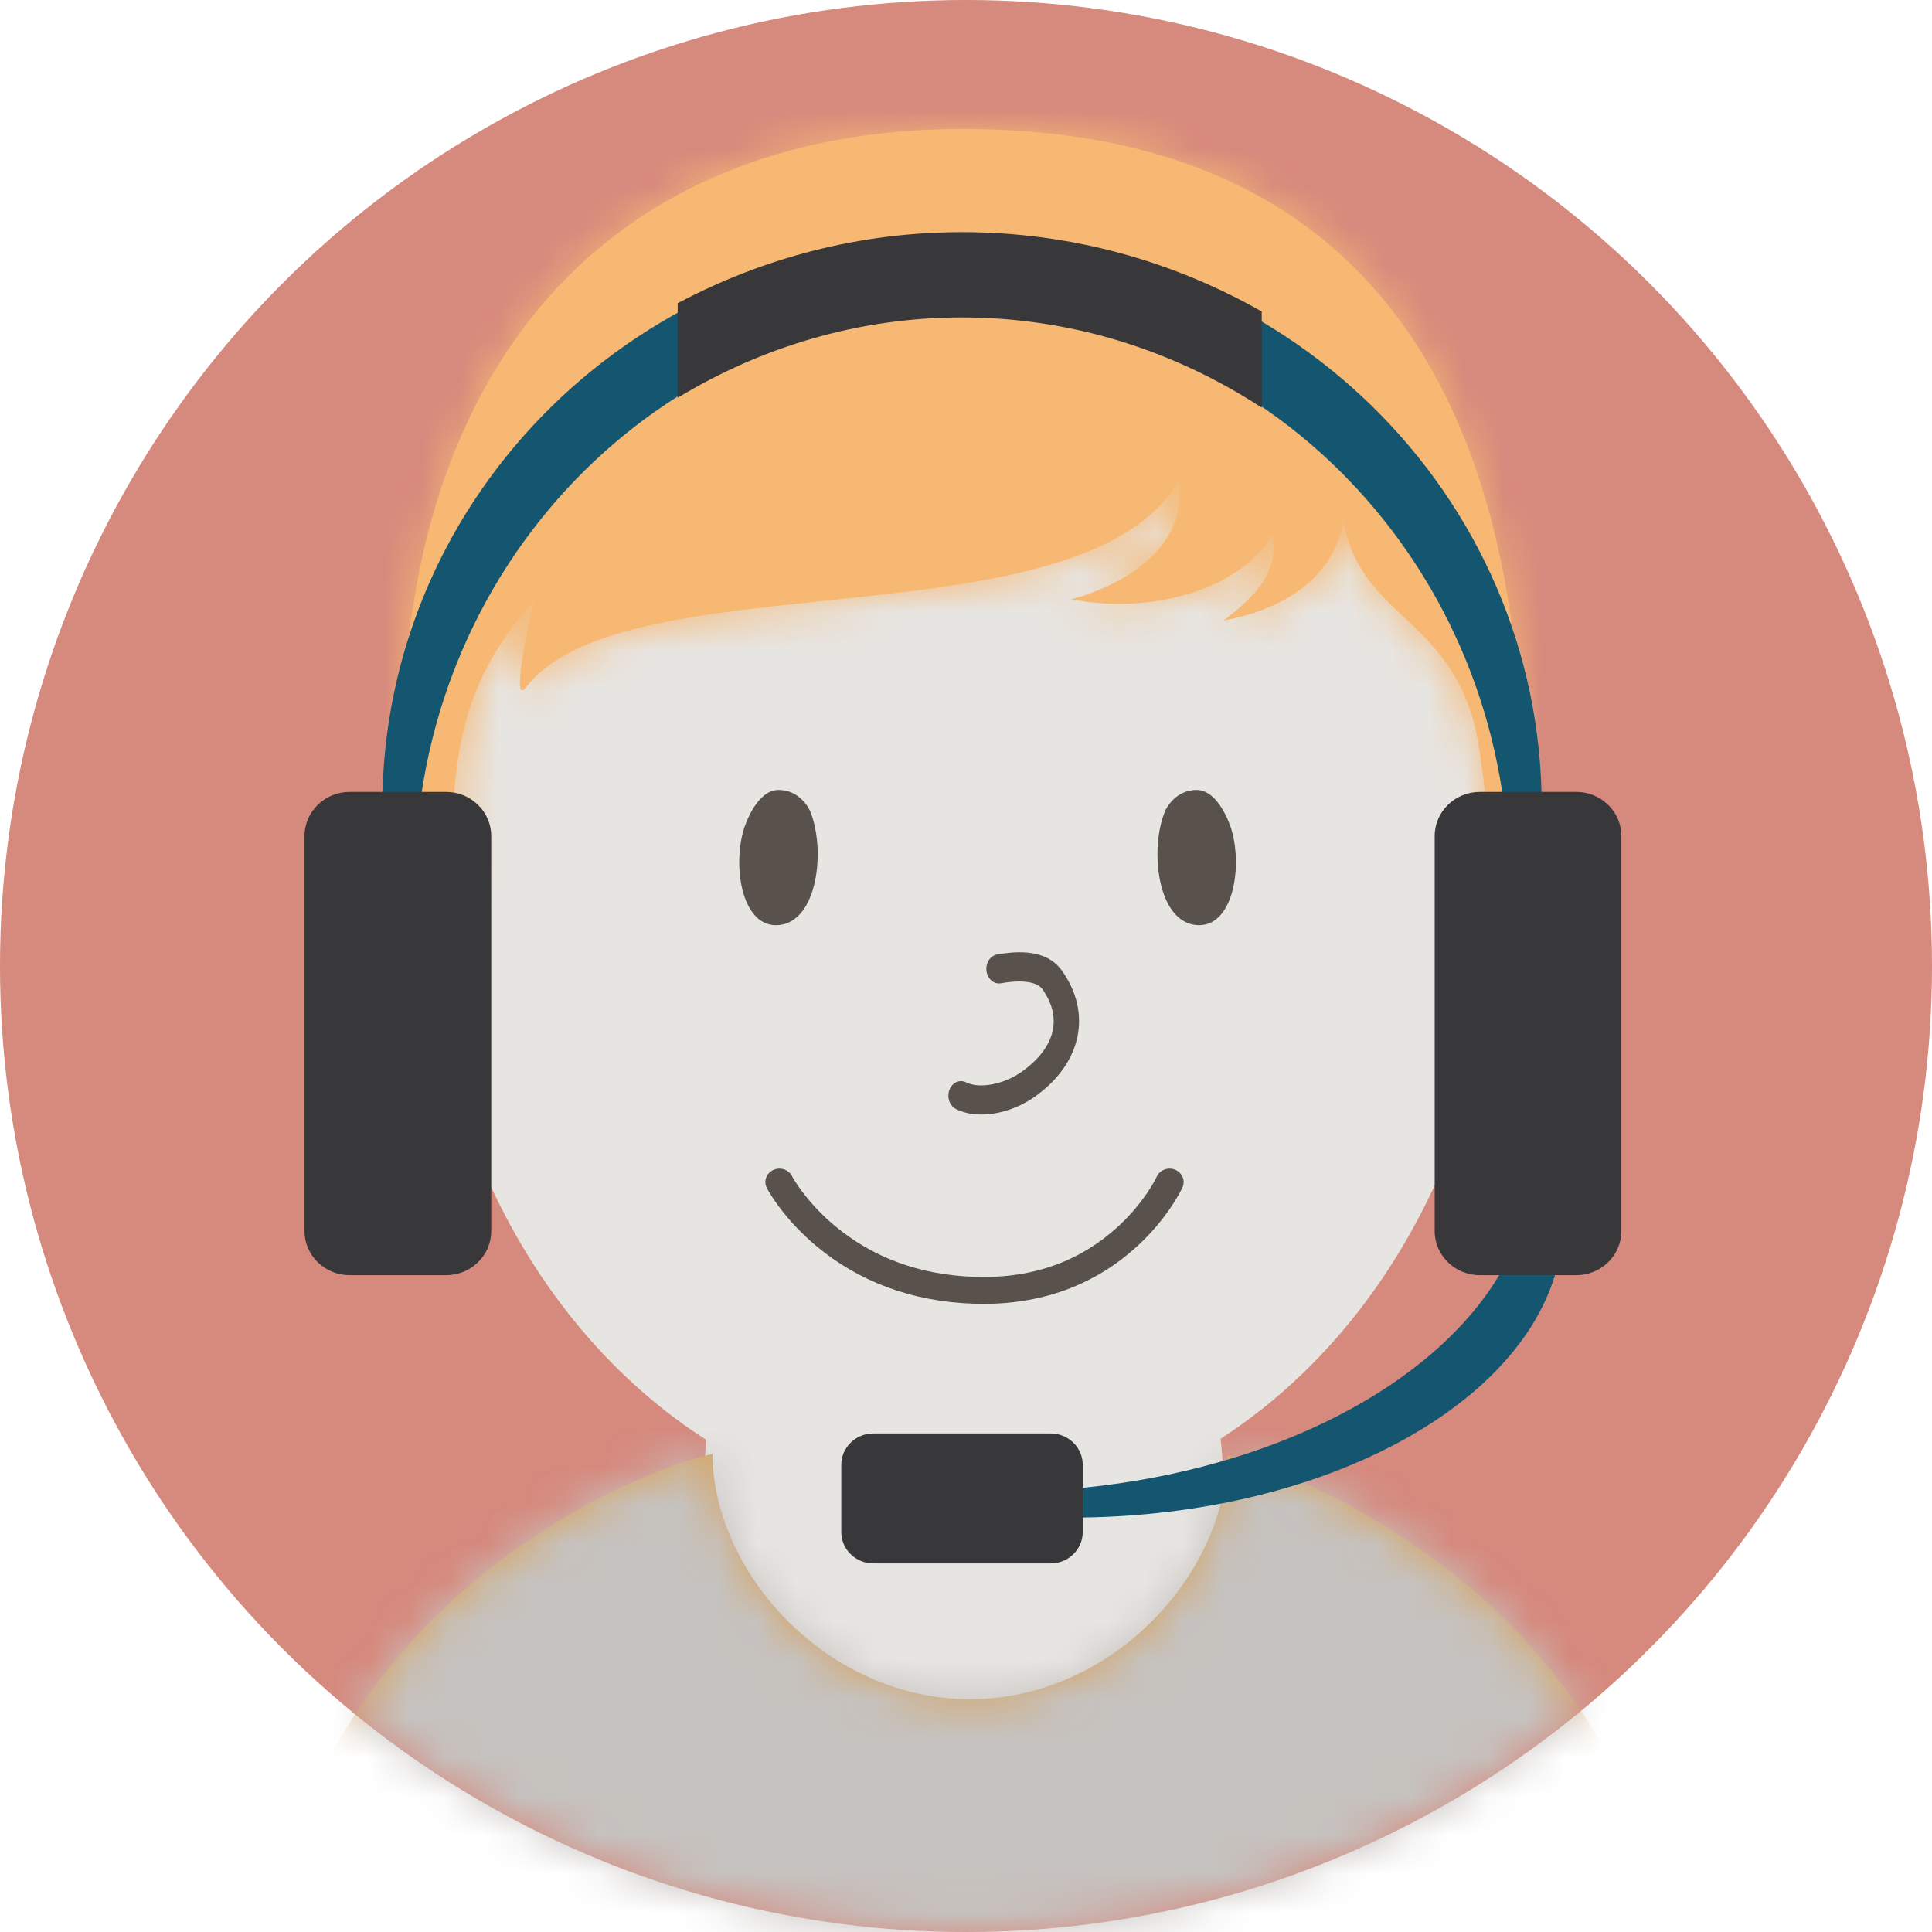 <?xml version="1.0" encoding="UTF-8"?>
<svg width="50px" height="50px" viewBox="0 0 50 50" version="1.1" xmlns="http://www.w3.org/2000/svg" xmlns:xlink="http://www.w3.org/1999/xlink">
    <!-- Generator: Sketch 58 (84663) - https://sketch.com -->
    <title>NAV veileder/ mann/50px/1</title>
    <desc>Created with Sketch.</desc>
    <defs>
        <circle id="path-1" cx="25" cy="25" r="25"></circle>
        <path d="M11.335,0.173 L11.333,0.117 C11.333,3.261 14.318,6.522 18,6.522 C21.644,6.522 24.605,3.328 24.666,0.215 C26.572,0.715 29.407,2.101 31.764,4.377 C34.121,6.653 36,10.076 36,12.732 L36,12.732 L36,28.696 L0,28.696 L0,12.732 C0,10.081 1.84,6.665 4.153,4.391 C6.543,2.043 9.439,0.638 11.335,0.173 Z" id="path-3"></path>
        <path d="M0.659,19.286 C1.127,19.951 1.319,20.049 1.319,19.982 L1.319,18.621 C1.222,14.921 2.332,13.5 3.403,12.195 C3.403,12.195 2.752,15.038 3.204,14.446 C5.768,11.108 17.641,13.394 20.104,9.086 C20.414,11.458 17.306,12.173 17.306,12.173 C19.784,12.637 21.93,11.652 22.512,10.483 C22.703,11.436 22.115,12.069 21.254,12.721 C24.3,12.152 24.349,10.083 24.349,10.083 C24.782,12.827 27.459,12.581 27.904,16.266 C28.35,19.286 27.904,19.965 28.35,19.965 C28.789,19.513 29.008,18.621 29.005,17.291 C29.005,6.176 24.349,0 14.505,0 C5.327,0 0.005,6.176 0.005,16.056 C0.002,17.356 0.22,18.432 0.659,19.286 Z" id="path-5"></path>
    </defs>
    <g id="Til-eksport" stroke="none" stroke-width="1" fill="none" fill-rule="evenodd">
        <g id="NAV-chatbot-avatar" transform="translate(-258, -130)">
            <g id="NAV-veileder/-mann/50px/1" transform="translate(258, 130)">
                <mask id="mask-2" fill="white">
                    <use xlink:href="#path-1"></use>
                </mask>
                <use id="Mask" fill="#D6897D" xlink:href="#path-1"></use>
                <g id="mennesker/mann/-forfra" mask="url(#mask-2)">
                    <g transform="translate(2.47, 3.338)" id="Group">
                        <g transform="translate(4.632, 0)">
                            <g id="Group-2" transform="translate(2.647, 3.281)">
                                <path d="M15.161,0 C22.366,0 28.266,6.433 28.973,14.653 L29.087,14.647 L29.087,14.647 C29.843,14.647 30.441,15.296 30.441,16.083 L30.441,20.534 C30.441,21.275 29.912,21.893 29.219,21.963 L29.087,21.97 C28.779,21.97 28.498,21.863 28.272,21.682 C27.138,25.508 24.826,28.687 21.842,30.615 L21.991,32.265 L21.99,32.332 L20.415,45.938 L10.423,45.938 L10.381,45.652 L8.449,32.309 L8.52,30.64 C5.536,28.726 3.218,25.564 2.071,21.753 C1.9,21.867 1.701,21.942 1.486,21.963 L1.354,21.97 C0.599,21.97 -1.42108547e-14,21.321 -1.42108547e-14,20.534 L-1.42108547e-14,16.083 C-1.42108547e-14,15.298 0.597,14.648 1.351,14.647 C2.06,6.43 7.959,0 15.161,0 Z" id="Combined-Shape" fill="#E7E5E2" fill-rule="nonzero"></path>
                                <g id="mennesker/X⚙️/⚙️-ansikt-voksen/forfra/-blid" transform="translate(3.971, 13.125)" fill="#59514B">
                                    <g id="Group" transform="translate(5.412, 0.7)">
                                        <path d="M1.019,3.497 C0.087,3.575 -0.174,2.048 0.107,1.05 C0.16,0.861 0.469,0 1.015,0 C1.561,0 1.802,0.471 1.835,0.551 C2.237,1.524 2.04,3.411 1.019,3.497" id="Fill-42"></path>
                                        <path d="M11.833,3.497 C12.766,3.575 13.027,2.048 12.746,1.05 C12.693,0.861 12.384,0 11.838,0 C11.292,0 11.051,0.471 11.018,0.551 C10.616,1.524 10.813,3.411 11.833,3.497" id="Fill-44"></path>
                                        <path d="M6.772,5.003 C7.33,4.904 7.71,4.966 7.847,5.158 C8.362,5.887 8.197,6.657 7.314,7.29 C6.849,7.623 6.21,7.74 5.872,7.567 C5.707,7.483 5.513,7.569 5.44,7.759 C5.367,7.95 5.441,8.173 5.607,8.257 C6.166,8.542 7.026,8.385 7.66,7.931 C8.86,7.071 9.135,5.786 8.355,4.682 C8.025,4.216 7.441,4.121 6.672,4.257 C6.494,4.289 6.371,4.481 6.398,4.687 C6.426,4.893 6.593,5.034 6.772,5.003 Z" id="Stroke-46" fill-rule="nonzero"></path>
                                        <path d="M10.804,10.009 C10.771,10.08 10.696,10.218 10.576,10.399 C10.371,10.705 10.115,11.013 9.803,11.299 C8.875,12.153 7.666,12.647 6.128,12.602 C4.628,12.558 3.425,12.072 2.482,11.288 C2.136,11 1.85,10.692 1.621,10.384 C1.486,10.203 1.402,10.066 1.365,9.994 C1.277,9.822 1.059,9.751 0.879,9.836 C0.699,9.921 0.625,10.129 0.714,10.301 C0.767,10.405 0.871,10.574 1.03,10.788 C1.29,11.138 1.614,11.487 2.006,11.813 C3.071,12.698 4.432,13.248 6.106,13.297 C7.849,13.348 9.243,12.778 10.306,11.801 C10.662,11.474 10.954,11.124 11.188,10.773 C11.33,10.559 11.422,10.39 11.47,10.287 C11.55,10.111 11.466,9.906 11.282,9.829 C11.098,9.752 10.884,9.833 10.804,10.009 Z" id="Stroke-48" fill-rule="nonzero"></path>
                                    </g>
                                </g>
                            </g>
                            <g id="Group-1">
                                <g id="mennesker/X⚙️/⚙️-kropp/voksen/Forfra/-rundhals" transform="translate(0, 32.812)">
                                    <g id="Group" transform="translate(0, 1.304)">
                                        <mask id="mask-4" fill="white">
                                            <use xlink:href="#path-3"></use>
                                        </mask>
                                        <use id="Mask" fill="#D8A25D" xlink:href="#path-3"></use>
                                        <g id="V⚙️/STYLING/farge/Grå/-20" mask="url(#mask-4)" fill="#C6C2BF">
                                            <g transform="translate(-24, -18.261)" id="Fill-1-Copy-2">
                                                <polygon points="0 65 84 65 84 0 0 0"></polygon>
                                            </g>
                                        </g>
                                    </g>
                                </g>
                                <g id="mennesker/X⚙️/⚙️mann/-hår/-forfra/-halvlangt" transform="translate(3.309, 0)">
                                    <g id="↳🌈">
                                        <mask id="mask-6" fill="white">
                                            <use xlink:href="#path-5"></use>
                                        </mask>
                                        <use id="Mask" fill="#F6B873" xlink:href="#path-5"></use>
                                        <g id="mennesker/X⚙️/⚙️-hårfarge/-gull" mask="url(#mask-6)" fill="#F6B873">
                                            <g transform="translate(-7.909, -17.333)" id="hårfarge/-gull">
                                                <rect x="0" y="0" width="45" height="53"></rect>
                                            </g>
                                        </g>
                                    </g>
                                </g>
                            </g>
                        </g>
                    </g>
                </g>
                <g id="mennesker/tilbehør/-headsett" mask="url(#mask-2)">
                    <g transform="translate(3.46, -5.882)" id="headset">
                        <g transform="translate(4.031, 11.414)">
                            <path d="M3.251,17.266 C3.251,9.163 9.588,2.593 17.406,2.593 C25.223,2.593 31.56,9.163 31.56,17.266 C31.56,18.875 31.307,20.422 30.844,21.871 C31.843,19.906 32.408,17.693 32.408,15.35 C32.408,7.247 25.691,0.679 17.406,0.679 C9.119,0.679 2.403,7.247 2.403,15.35 C2.403,17.693 2.968,19.906 3.966,21.871 C3.504,20.422 3.251,18.875 3.251,17.266" id="Fill-210" fill="#145570"></path>
                            <path d="M33.305,27.469 L30.803,27.469 C30.162,27.469 29.638,26.956 29.638,26.328 L29.638,16.104 C29.638,15.476 30.162,14.963 30.803,14.963 L33.305,14.963 C33.946,14.963 34.47,15.476 34.47,16.104 L34.47,26.328 C34.47,26.956 33.946,27.469 33.305,27.469" id="Fill-212" fill="#38383A"></path>
                            <path d="M1.555,27.469 L4.057,27.469 C4.698,27.469 5.222,26.956 5.222,26.328 L5.222,16.104 C5.222,15.476 4.698,14.963 4.057,14.963 L1.555,14.963 C0.914,14.963 0.39,15.476 0.39,16.104 L0.39,26.328 C0.39,26.956 0.914,27.469 1.555,27.469" id="Fill-214" fill="#38383A"></path>
                            <path d="M17.405,0.476 C14.756,0.476 12.257,1.142 10.047,2.316 L10.047,4.763 C12.231,3.439 14.738,2.683 17.405,2.683 C20.237,2.683 22.887,3.536 25.162,5.017 L25.162,2.53 C22.858,1.22 20.216,0.476 17.405,0.476" id="Fill-216" fill="#38383A"></path>
                            <path d="M14.281,32.377 L14.281,34.118 C14.281,34.564 14.653,34.929 15.108,34.929 L19.703,34.929 C20.158,34.929 20.53,34.564 20.53,34.118 L20.53,32.377 C20.53,31.931 20.158,31.566 19.703,31.566 L15.108,31.566 C14.653,31.566 14.281,31.931 14.281,32.377" id="Fill-218" fill="#38383A"></path>
                            <path d="M31.333,27.469 C31.333,27.469 31.317,27.468 31.309,27.468 C29.594,30.329 25.506,32.472 20.53,32.973 L20.53,33.741 C26.64,33.655 31.683,30.98 32.752,27.469 L31.333,27.469 Z" id="Fill-220" fill="#145570"></path>
                        </g>
                    </g>
                </g>
            </g>
        </g>
    </g>
</svg>